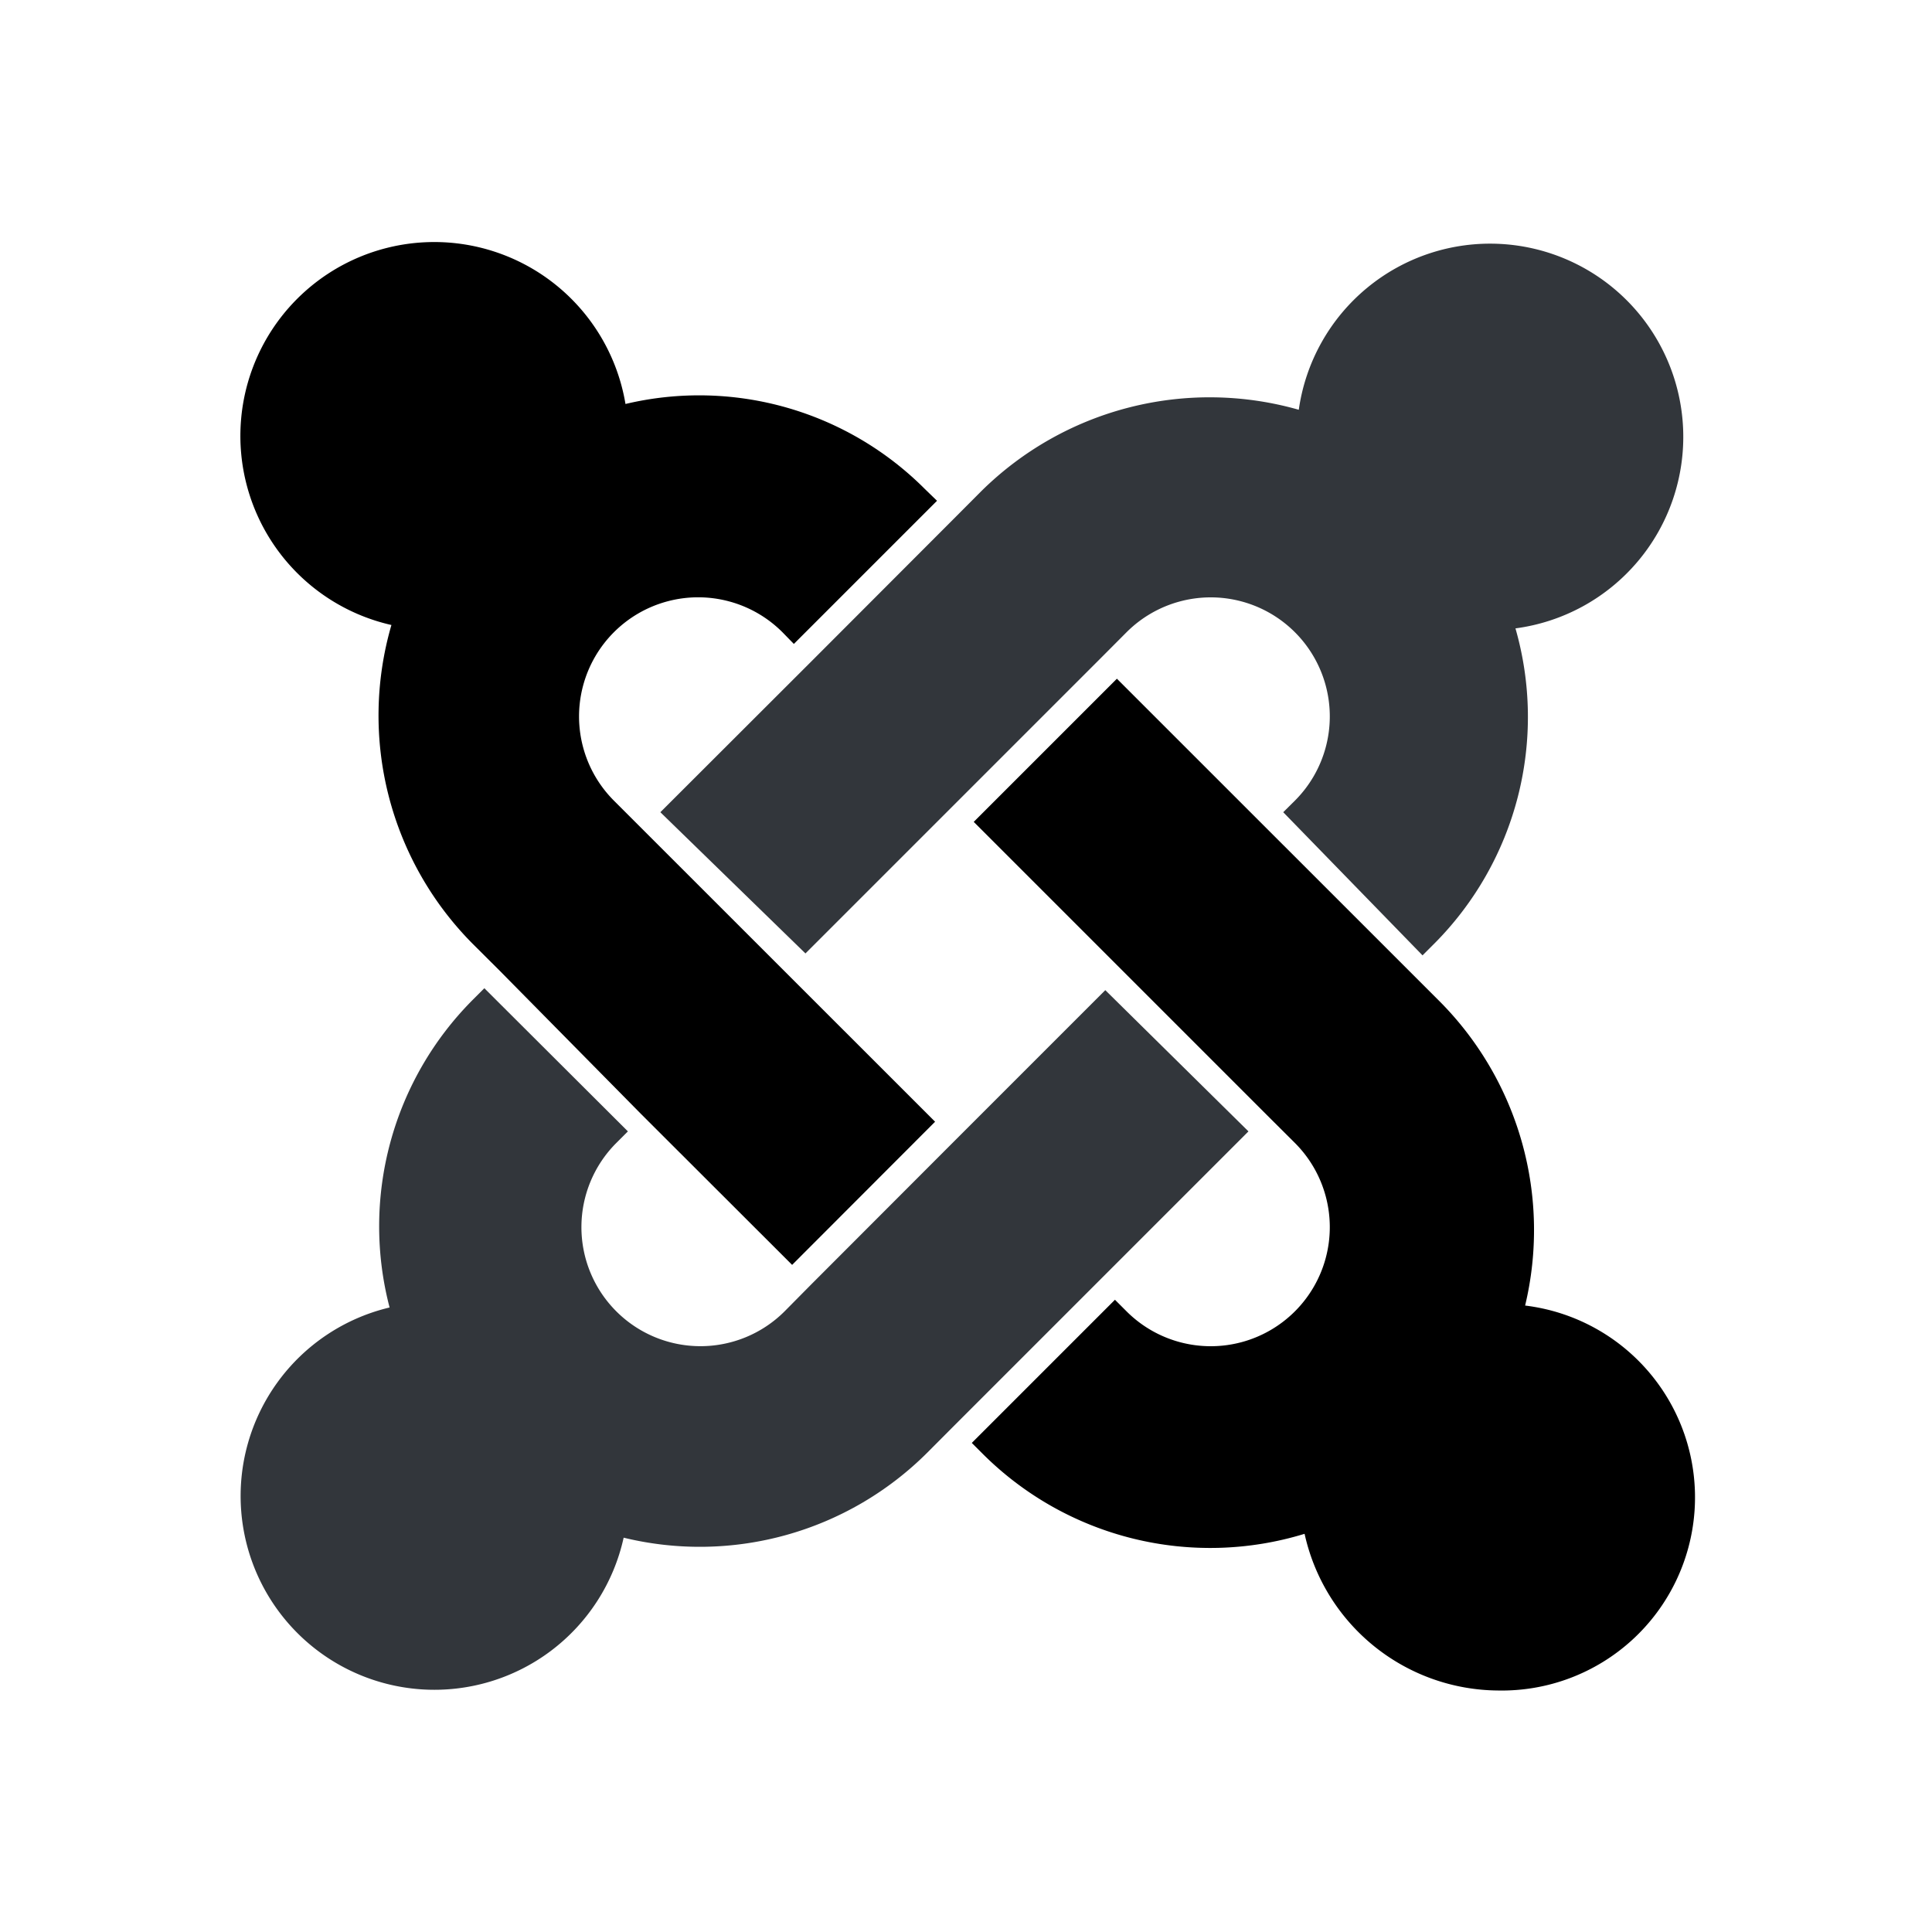 <svg viewBox="0 0 200 200" xmlns="http://www.w3.org/2000/svg"><path d="m51.74 100.5-2.81-2.8a33.53 33.53 0 0 1 -8.41-33 20.07 20.07 0 1 1 24.23-22.88 33 33 0 0 1 31 8.81l1.25 1.21-14.82 14.82-1.18-1.21a12.32 12.32 0 1 0 -17.45 17.43l33.25 33.24-14.8 14.82-15.64-15.62z" fill="currentColor"/><path d="m68.36 84.08 15.64-15.62 14.8-14.82 2.8-2.81a33.62 33.62 0 0 1 32.85-8.41 20 20 0 1 1 22.43 22.63 33.25 33.25 0 0 1 -8.42 32.65l-1.2 1.2-14.42-14.82 1.21-1.2a12.32 12.32 0 1 0 -17.43-17.43l-2.8 2.81-14.82 14.82-15.62 15.62z" fill="#32363b"/><path d="m135.05 158.78a33.33 33.33 0 0 1 -33.25-8.21l-1.2-1.2 14.82-14.82 1.2 1.2a12.32 12.32 0 0 0 17.43-17.43l-2.81-2.8-14.82-14.82-15.62-15.62 14.82-14.82 33.45 33.44a33.57 33.57 0 0 1 8.81 31.45 20 20 0 0 1 -2.81 39.85 20.66 20.66 0 0 1 -20.02-16.22z" fill="currentColor"/><path d="m129.24 117.12-15.62 15.62-14.82 14.82-2.8 2.81a33.32 33.32 0 0 1 -31.44 8.81 20.06 20.06 0 1 1 -24.23-23.83 33.22 33.22 0 0 1 8.61-31.85l1.2-1.2 14.86 14.82-1.2 1.2a12.32 12.32 0 0 0 17.42 17.43l2.78-2.81 14.8-14.82 15.62-15.62z" fill="#32363b"/></svg>